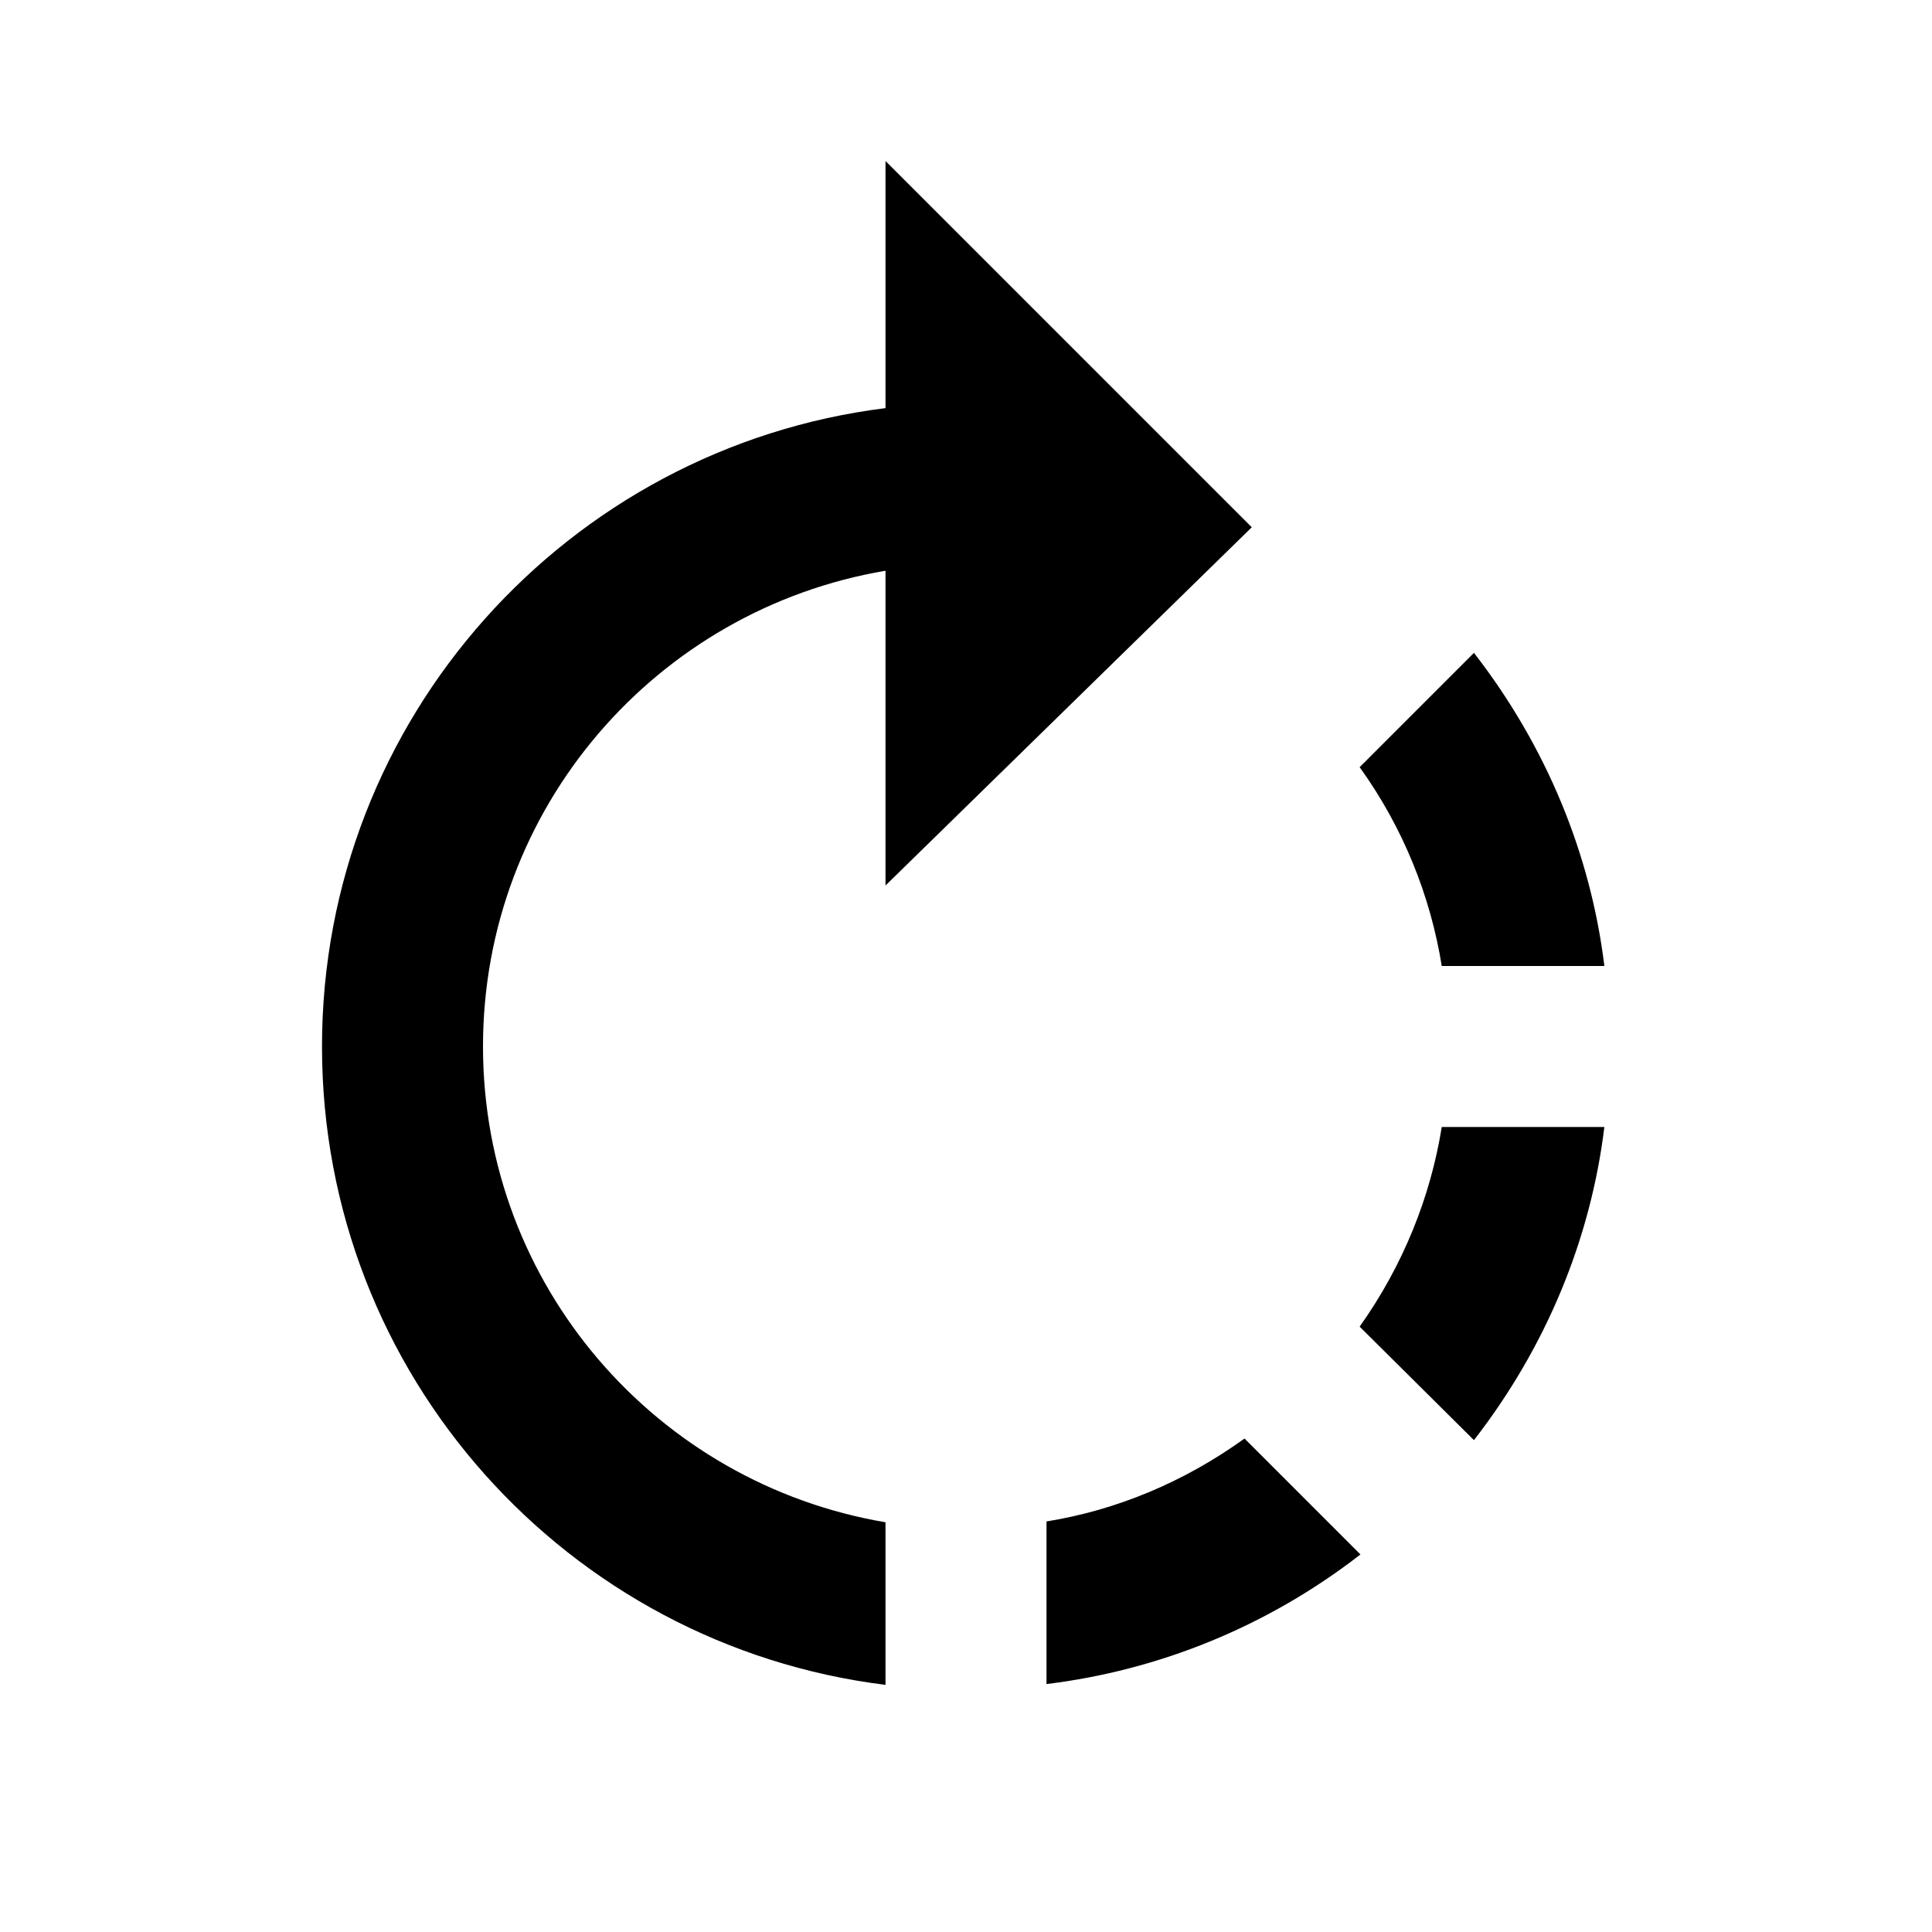 <svg width="24" height="24" viewBox="0 0 24 24" fill="none" xmlns="http://www.w3.org/2000/svg">
<path fill-rule="evenodd" clip-rule="evenodd" d="M11 2L15.55 6.55L11 11V7.09C8.16 7.57 6 10.03 6 13C6 15.97 8.16 18.43 11 18.91V20.93C7.05 20.44 4 17.08 4 13C4 8.92 7.06 5.56 11 5.07V2ZM18.31 8.11C19.21 9.27 19.76 10.61 19.93 12H17.91C17.77 11.13 17.43 10.28 16.89 9.53L18.31 8.11ZM13 18.9V20.92C14.39 20.75 15.74 20.21 16.9 19.31L15.46 17.87C14.71 18.41 13.87 18.76 13 18.9ZM18.31 17.89L16.89 16.48C17.43 15.72 17.77 14.87 17.91 14H19.93C19.76 15.39 19.21 16.73 18.31 17.89Z" fill="currentColor"/>
</svg>
